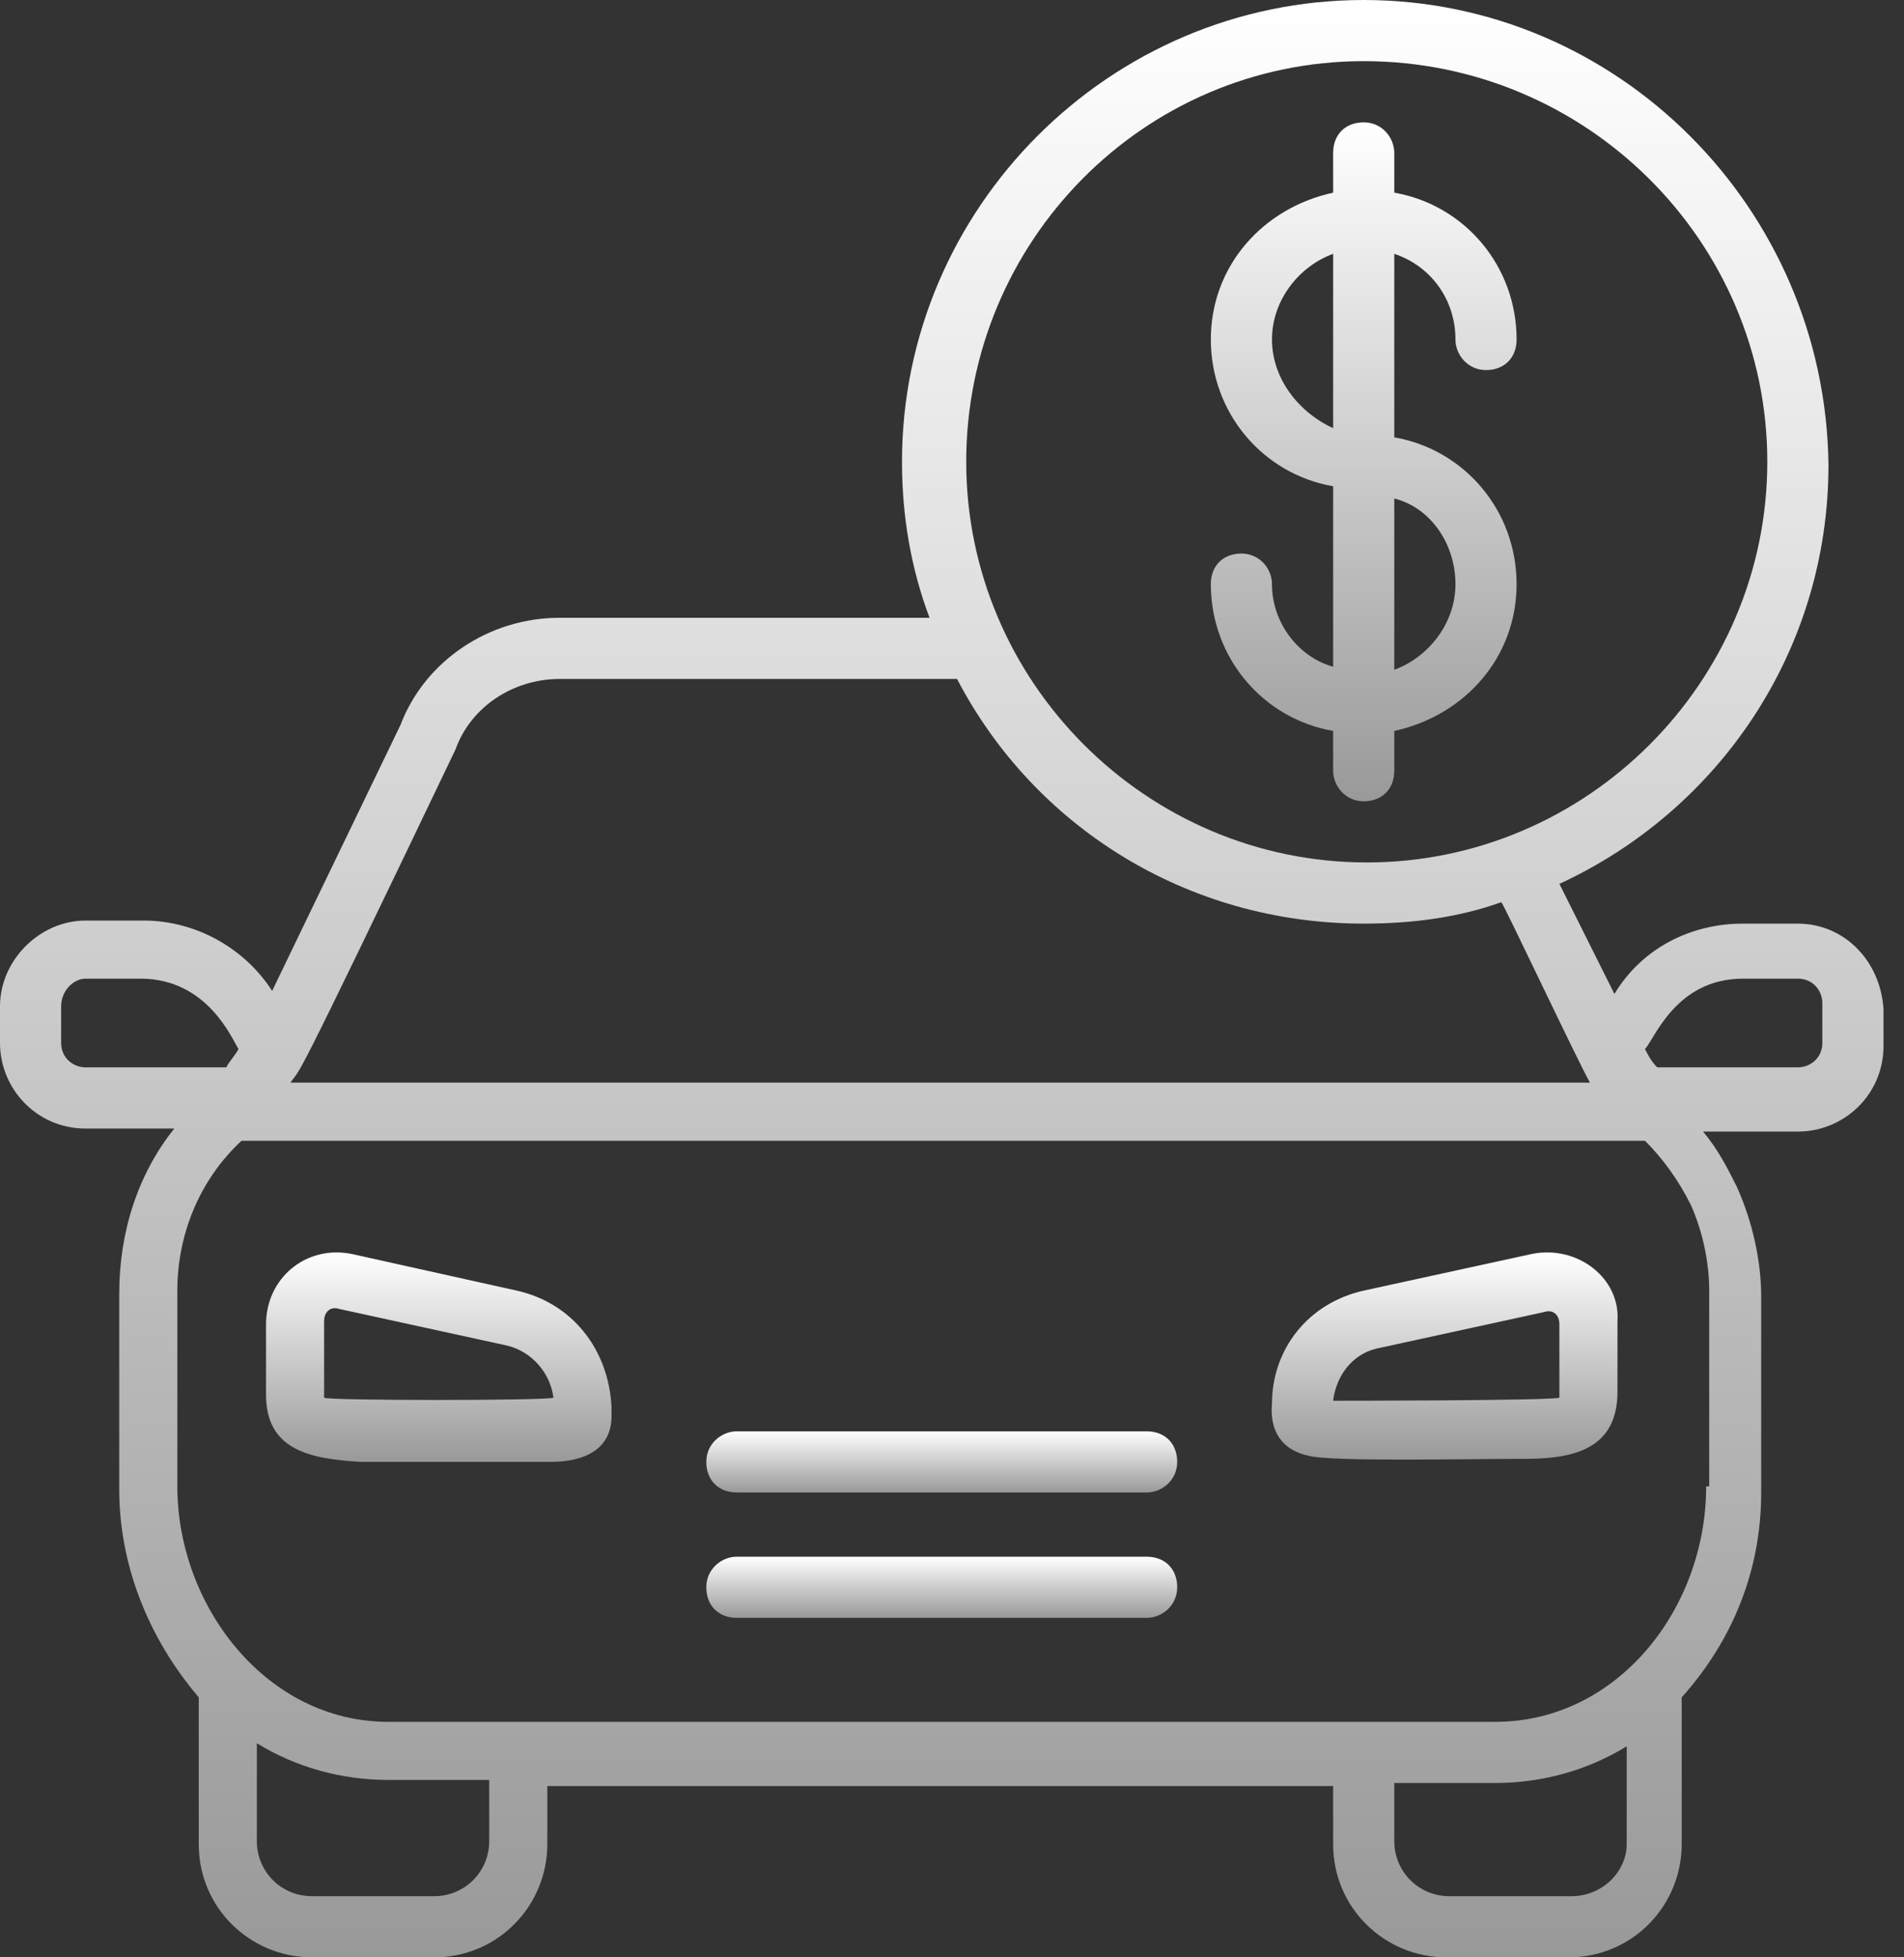 <svg width="72" height="74" viewBox="0 0 72 74" fill="none" xmlns="http://www.w3.org/2000/svg">
<rect x="0" y="0" width="72" height="74" fill="#333333" stroke="none"/>
<path d="M19.541 48.794L13.297 47.407C11.563 47.06 10.06 48.332 10.06 50.066V52.726C10.06 54.807 11.678 55.154 13.644 55.269H20.813C22.085 55.269 23.125 54.807 23.125 53.535V53.188C23.01 50.991 21.622 49.257 19.541 48.794ZM12.256 52.841C12.256 50.876 12.256 49.835 12.256 49.951C12.256 49.604 12.488 49.373 12.835 49.488L19.194 50.876C20.119 51.107 20.813 51.916 20.928 52.841C20.697 52.957 12.372 52.957 12.256 52.841Z" fill="url(#paint0_linear_680_6018)"/>
<path d="M57.928 47.407L51.569 48.794C49.487 49.257 48.1 50.991 48.1 53.073C48.1 53.188 47.868 54.691 49.487 55.038C50.297 55.27 55.5 55.154 57.697 55.154C59.662 55.154 61.165 54.691 61.165 52.61V49.951C61.281 48.332 59.662 47.06 57.928 47.407ZM58.968 52.841C58.622 52.957 50.528 52.957 50.412 52.957C50.528 52.032 51.106 51.223 52.031 50.991L58.39 49.604C58.737 49.488 58.968 49.719 58.968 50.066V52.841Z" fill="url(#paint1_linear_680_6018)"/>
<path d="M43.359 54.113H27.866C27.288 54.113 26.709 54.576 26.709 55.27C26.709 55.963 27.172 56.426 27.866 56.426H43.359C43.938 56.426 44.516 55.963 44.516 55.27C44.516 54.576 44.053 54.113 43.359 54.113Z" fill="url(#paint2_linear_680_6018)"/>
<path d="M43.359 58.853H27.866C27.288 58.853 26.709 59.316 26.709 60.01C26.709 60.703 27.172 61.166 27.866 61.166H43.359C43.938 61.166 44.516 60.703 44.516 60.01C44.516 59.316 44.053 58.853 43.359 58.853Z" fill="url(#paint3_linear_680_6018)"/>
<path d="M67.987 34.919H65.906C63.941 34.919 62.091 35.844 61.05 37.578L58.969 33.416C64.981 30.641 69.144 24.628 69.144 17.575C69.028 7.862 61.166 0 51.569 0C41.972 0 34.109 7.862 34.109 17.459C34.109 19.541 34.456 21.506 35.15 23.356H21.159C18.5 23.356 16.072 24.975 15.147 27.403L10.291 37.462C9.25 35.844 7.4 34.803 5.434 34.803H3.237C1.503 34.803 0 36.306 0 38.041V39.428C0 41.163 1.387 42.666 3.237 42.666H6.591C5.203 44.4 4.509 46.597 4.509 48.909V56.309C4.509 59.084 5.55 61.859 7.516 64.172V69.722C7.516 72.15 9.481 74 11.794 74H16.419C18.847 74 20.697 72.034 20.697 69.722V67.525H50.413V69.722C50.413 72.15 52.378 74 54.691 74H59.316C61.744 74 63.594 72.034 63.594 69.722V64.172C65.559 61.975 66.6 59.316 66.6 56.425V49.025C66.6 47.638 66.253 46.134 65.675 44.862C65.328 44.169 64.981 43.475 64.403 42.781H67.987C69.722 42.781 71.225 41.394 71.225 39.544V38.156C71.109 36.306 69.722 34.919 67.987 34.919ZM51.569 2.312C60.009 2.312 66.831 9.134 66.831 17.459C66.831 25.784 60.009 32.606 51.684 32.606C43.359 32.606 36.538 25.784 36.538 17.459C36.538 9.134 43.244 2.312 51.569 2.312ZM17.228 28.328C17.806 26.709 19.425 25.669 21.159 25.669H36.191C39.081 31.219 44.862 34.919 51.569 34.919C53.419 34.919 55.153 34.688 56.772 34.109C56.888 34.225 59.663 40.122 60.125 40.931H10.984C11.447 40.237 10.753 41.856 17.228 28.328ZM2.312 39.428V38.041C2.312 37.462 2.775 37 3.237 37H5.319C7.862 37 8.787 39.312 9.019 39.659C8.903 39.891 8.672 40.122 8.556 40.353H3.237C2.775 40.353 2.312 40.006 2.312 39.428ZM18.5 69.606C18.5 70.763 17.575 71.688 16.419 71.688H11.794C10.637 71.688 9.713 70.763 9.713 69.606V65.906C11.216 66.831 12.95 67.294 14.684 67.294H18.5V69.606ZM59.431 71.688H54.806C53.65 71.688 52.725 70.763 52.725 69.606V67.409H56.541C58.275 67.409 60.009 66.947 61.513 66.022V69.722C61.513 70.763 60.587 71.688 59.431 71.688ZM64.519 56.194C64.519 60.819 61.166 65.097 56.541 65.097C42.319 65.097 30.409 65.097 14.684 65.097C10.059 65.097 6.706 60.703 6.706 56.194V48.794C6.706 46.712 7.516 44.631 9.134 43.128H62.206C62.9 43.822 63.478 44.631 63.941 45.556C64.403 46.597 64.634 47.753 64.634 48.794V56.194H64.519ZM68.912 39.428C68.912 40.006 68.45 40.353 67.987 40.353H62.669C62.438 40.122 62.322 39.891 62.206 39.659C62.553 39.312 63.362 37 65.906 37H67.987C68.566 37 68.912 37.462 68.912 37.925V39.428Z" fill="url(#paint4_linear_680_6018)"/>
<path d="M48.1 22.084C48.1 21.506 47.638 20.928 46.944 20.928C46.25 20.928 45.788 21.391 45.788 22.084C45.788 24.859 47.753 27.172 50.413 27.634V29.137C50.413 29.716 50.875 30.294 51.569 30.294C52.263 30.294 52.725 29.831 52.725 29.137V27.634C55.385 27.056 57.35 24.859 57.35 22.084C57.35 19.309 55.385 16.997 52.725 16.534V9.597C54.113 10.059 55.038 11.331 55.038 12.834C55.038 13.412 55.5 13.991 56.194 13.991C56.888 13.991 57.35 13.528 57.35 12.834C57.35 10.059 55.385 7.747 52.725 7.284V5.781C52.725 5.203 52.263 4.625 51.569 4.625C50.875 4.625 50.413 5.088 50.413 5.781V7.284C47.753 7.862 45.788 10.059 45.788 12.834C45.788 15.609 47.753 17.922 50.413 18.384V25.206C49.141 24.859 48.1 23.587 48.1 22.084ZM55.038 22.084C55.038 23.587 53.997 24.859 52.725 25.322V18.847C54.113 19.194 55.038 20.581 55.038 22.084ZM48.1 12.834C48.1 11.331 49.141 10.059 50.413 9.597V16.188C49.141 15.609 48.1 14.338 48.1 12.834Z" fill="url(#paint5_linear_680_6018)"/>
<defs>
<linearGradient id="paint0_linear_680_6018" x1="16.592" y1="47.35" x2="16.592" y2="55.269" gradientUnits="userSpaceOnUse">
<stop stop-color="white"/>
<stop offset="1" stop-color="#999999"/>
</linearGradient>
<linearGradient id="paint1_linear_680_6018" x1="54.63" y1="47.35" x2="54.63" y2="55.183" gradientUnits="userSpaceOnUse">
<stop stop-color="white"/>
<stop offset="1" stop-color="#999999"/>
</linearGradient>
<linearGradient id="paint2_linear_680_6018" x1="35.613" y1="54.113" x2="35.613" y2="56.426" gradientUnits="userSpaceOnUse">
<stop stop-color="white"/>
<stop offset="1" stop-color="#999999"/>
</linearGradient>
<linearGradient id="paint3_linear_680_6018" x1="35.613" y1="58.853" x2="35.613" y2="61.166" gradientUnits="userSpaceOnUse">
<stop stop-color="white"/>
<stop offset="1" stop-color="#999999"/>
</linearGradient>
<linearGradient id="paint4_linear_680_6018" x1="35.612" y1="0" x2="35.612" y2="74" gradientUnits="userSpaceOnUse">
<stop stop-color="white"/>
<stop offset="1" stop-color="#999999"/>
</linearGradient>
<linearGradient id="paint5_linear_680_6018" x1="51.569" y1="4.625" x2="51.569" y2="30.294" gradientUnits="userSpaceOnUse">
<stop stop-color="white"/>
<stop offset="1" stop-color="#999999"/>
</linearGradient>
</defs>
</svg>
